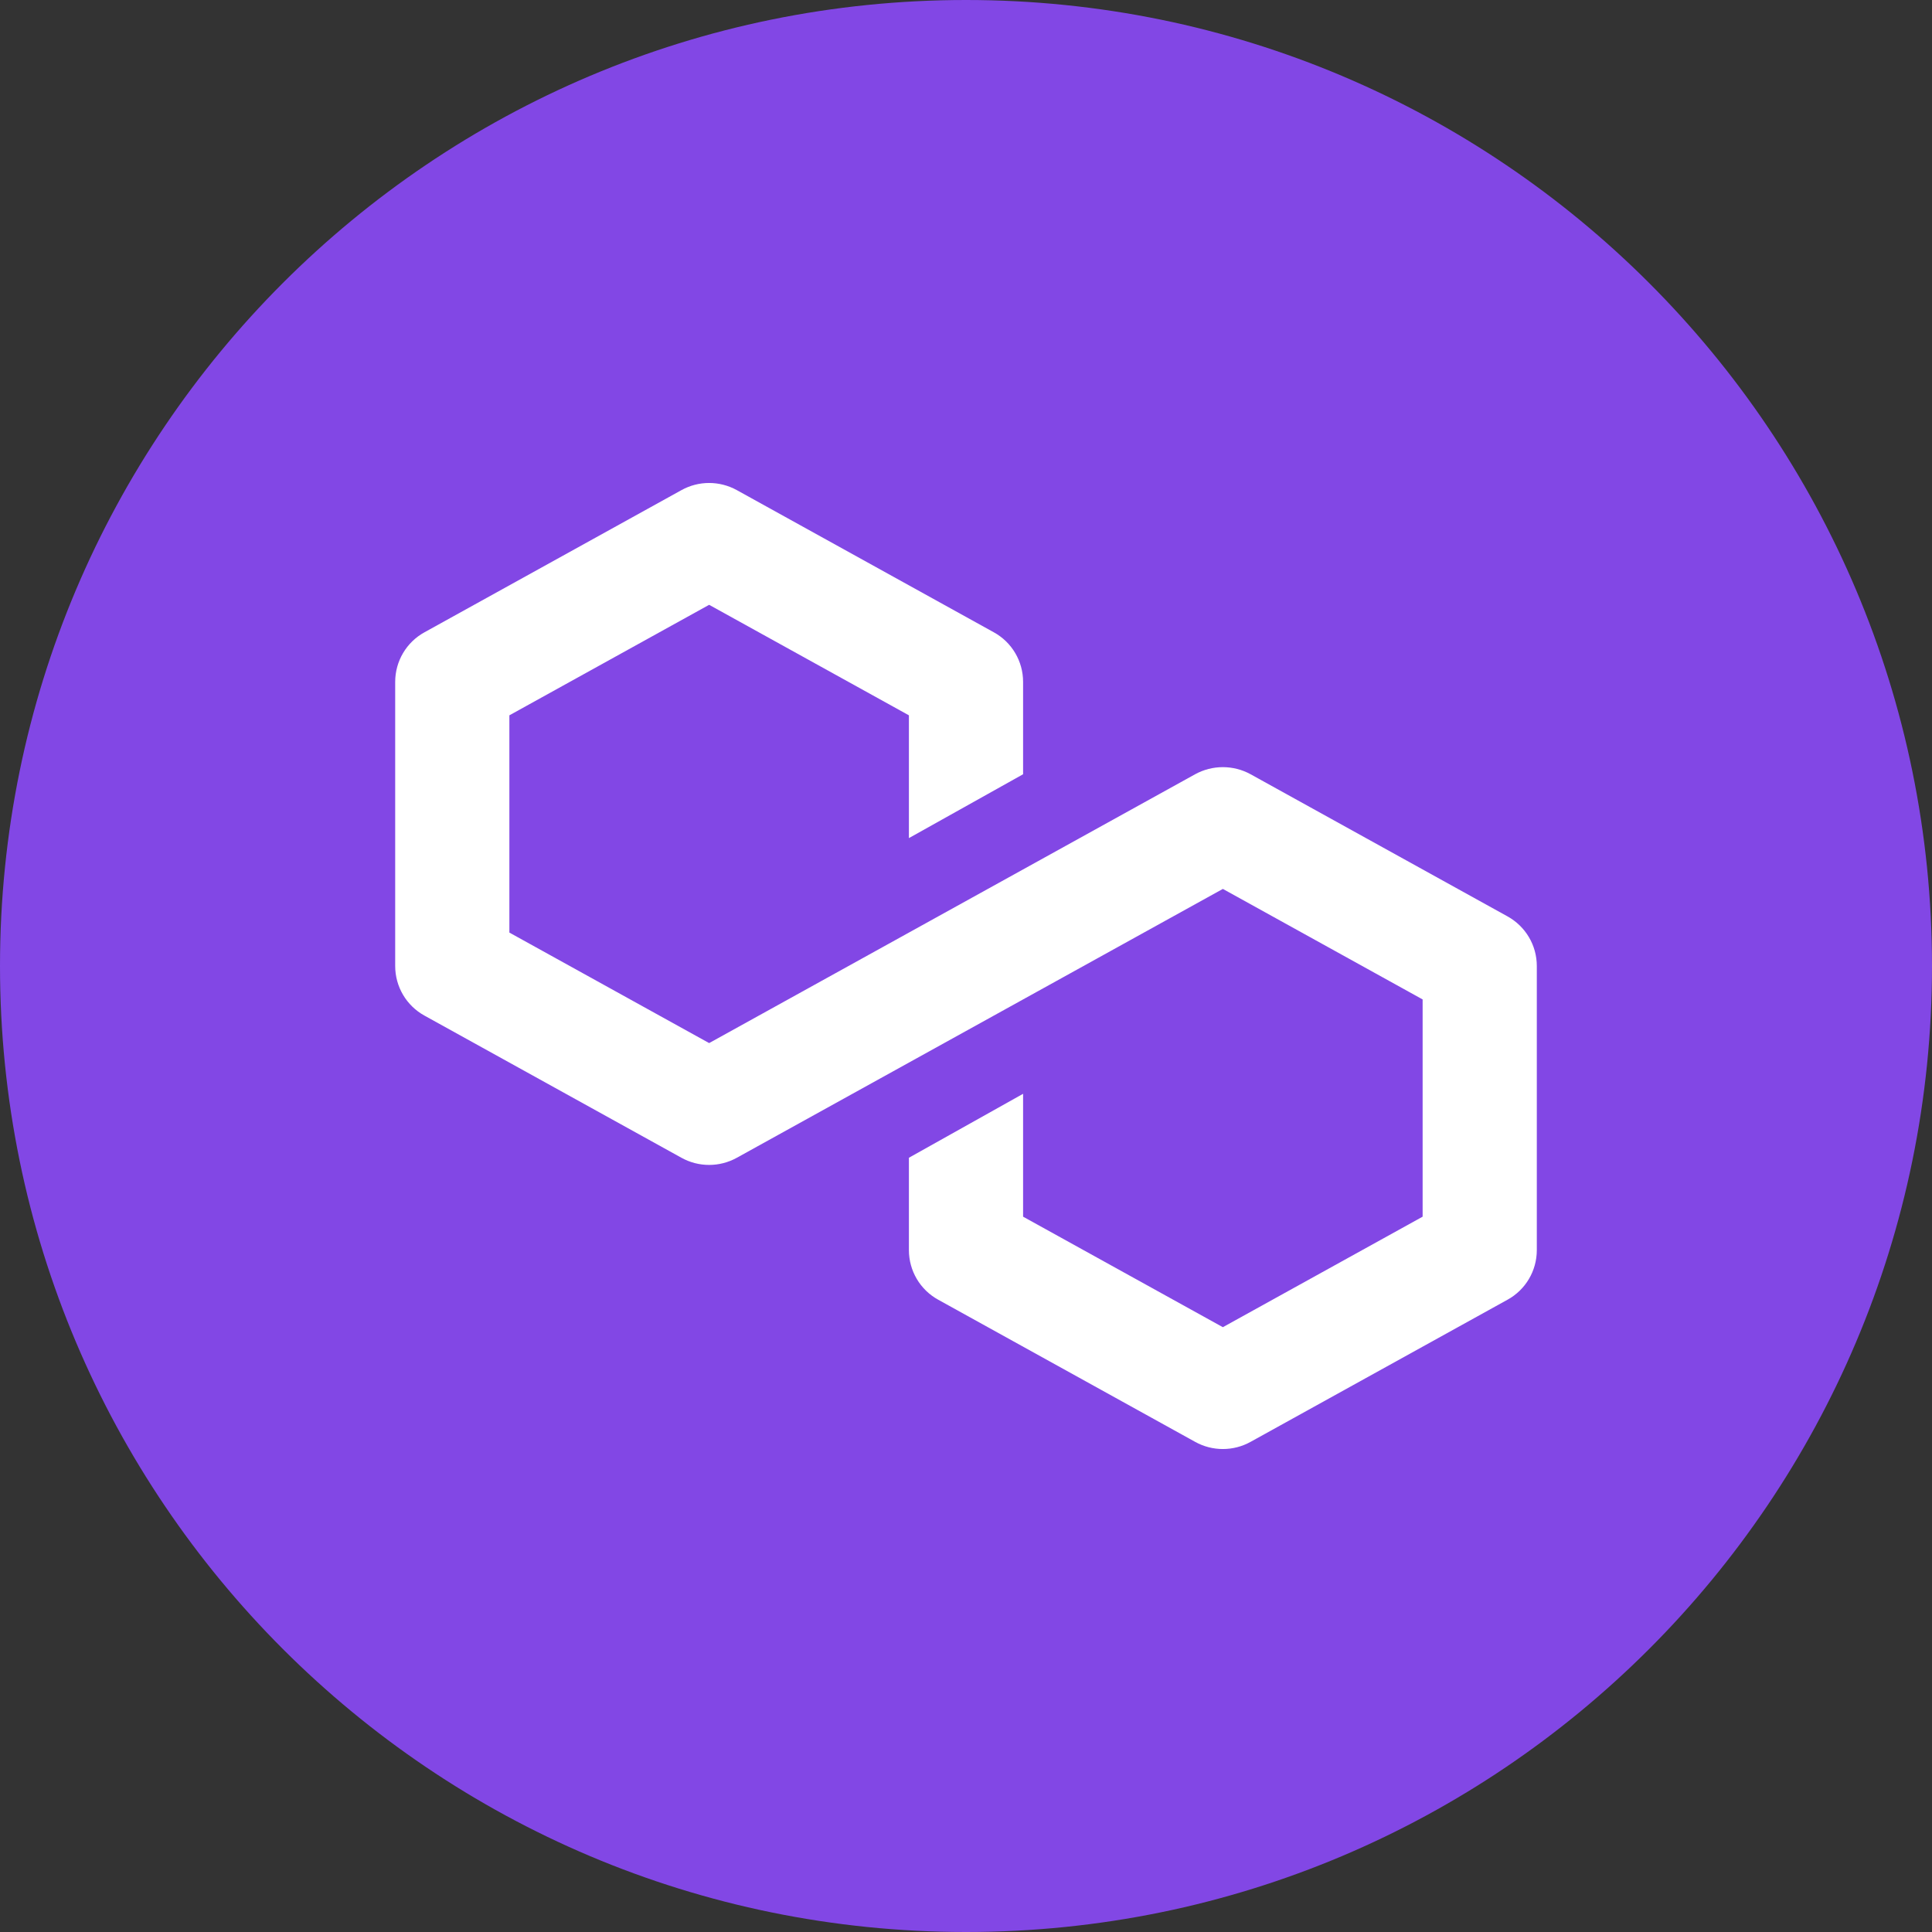 <svg width="20" height="20" viewBox="0 0 20 20" fill="none" xmlns="http://www.w3.org/2000/svg">
  <rect x="0" y="0" width="20" height="20" fill="#333333" stroke="none"/>
  <path
    d="M10 20C15.523 20 20 15.523 20 10C20 4.477 15.523 0 10 0C4.477 0 0 4.477 0 10C0 15.523 4.477 20 10 20Z"
    fill="#8247E5" />
  <path fill-rule="evenodd" clip-rule="evenodd"
    d="M7.054 5.074C7.232 4.975 7.449 4.975 7.628 5.074L10.287 6.545C10.475 6.648 10.591 6.845 10.591 7.059V8.015L9.409 8.676V7.405L7.341 6.261L5.273 7.405V9.654L7.341 10.798L12.372 8.015C12.55 7.917 12.768 7.917 12.946 8.015L15.605 9.486C15.793 9.59 15.909 9.786 15.909 10V12.941C15.909 13.155 15.793 13.352 15.605 13.455L12.946 14.926C12.768 15.025 12.55 15.025 12.372 14.926L9.713 13.455C9.525 13.352 9.409 13.155 9.409 12.941V11.985L10.591 11.323V12.595L12.659 13.739L14.727 12.595V10.346L12.659 9.202L7.628 11.985C7.449 12.084 7.232 12.084 7.054 11.985L4.395 10.514C4.207 10.411 4.091 10.214 4.091 10V7.059C4.091 6.845 4.207 6.648 4.395 6.545L7.054 5.074Z"
    fill="white" />
</svg>
